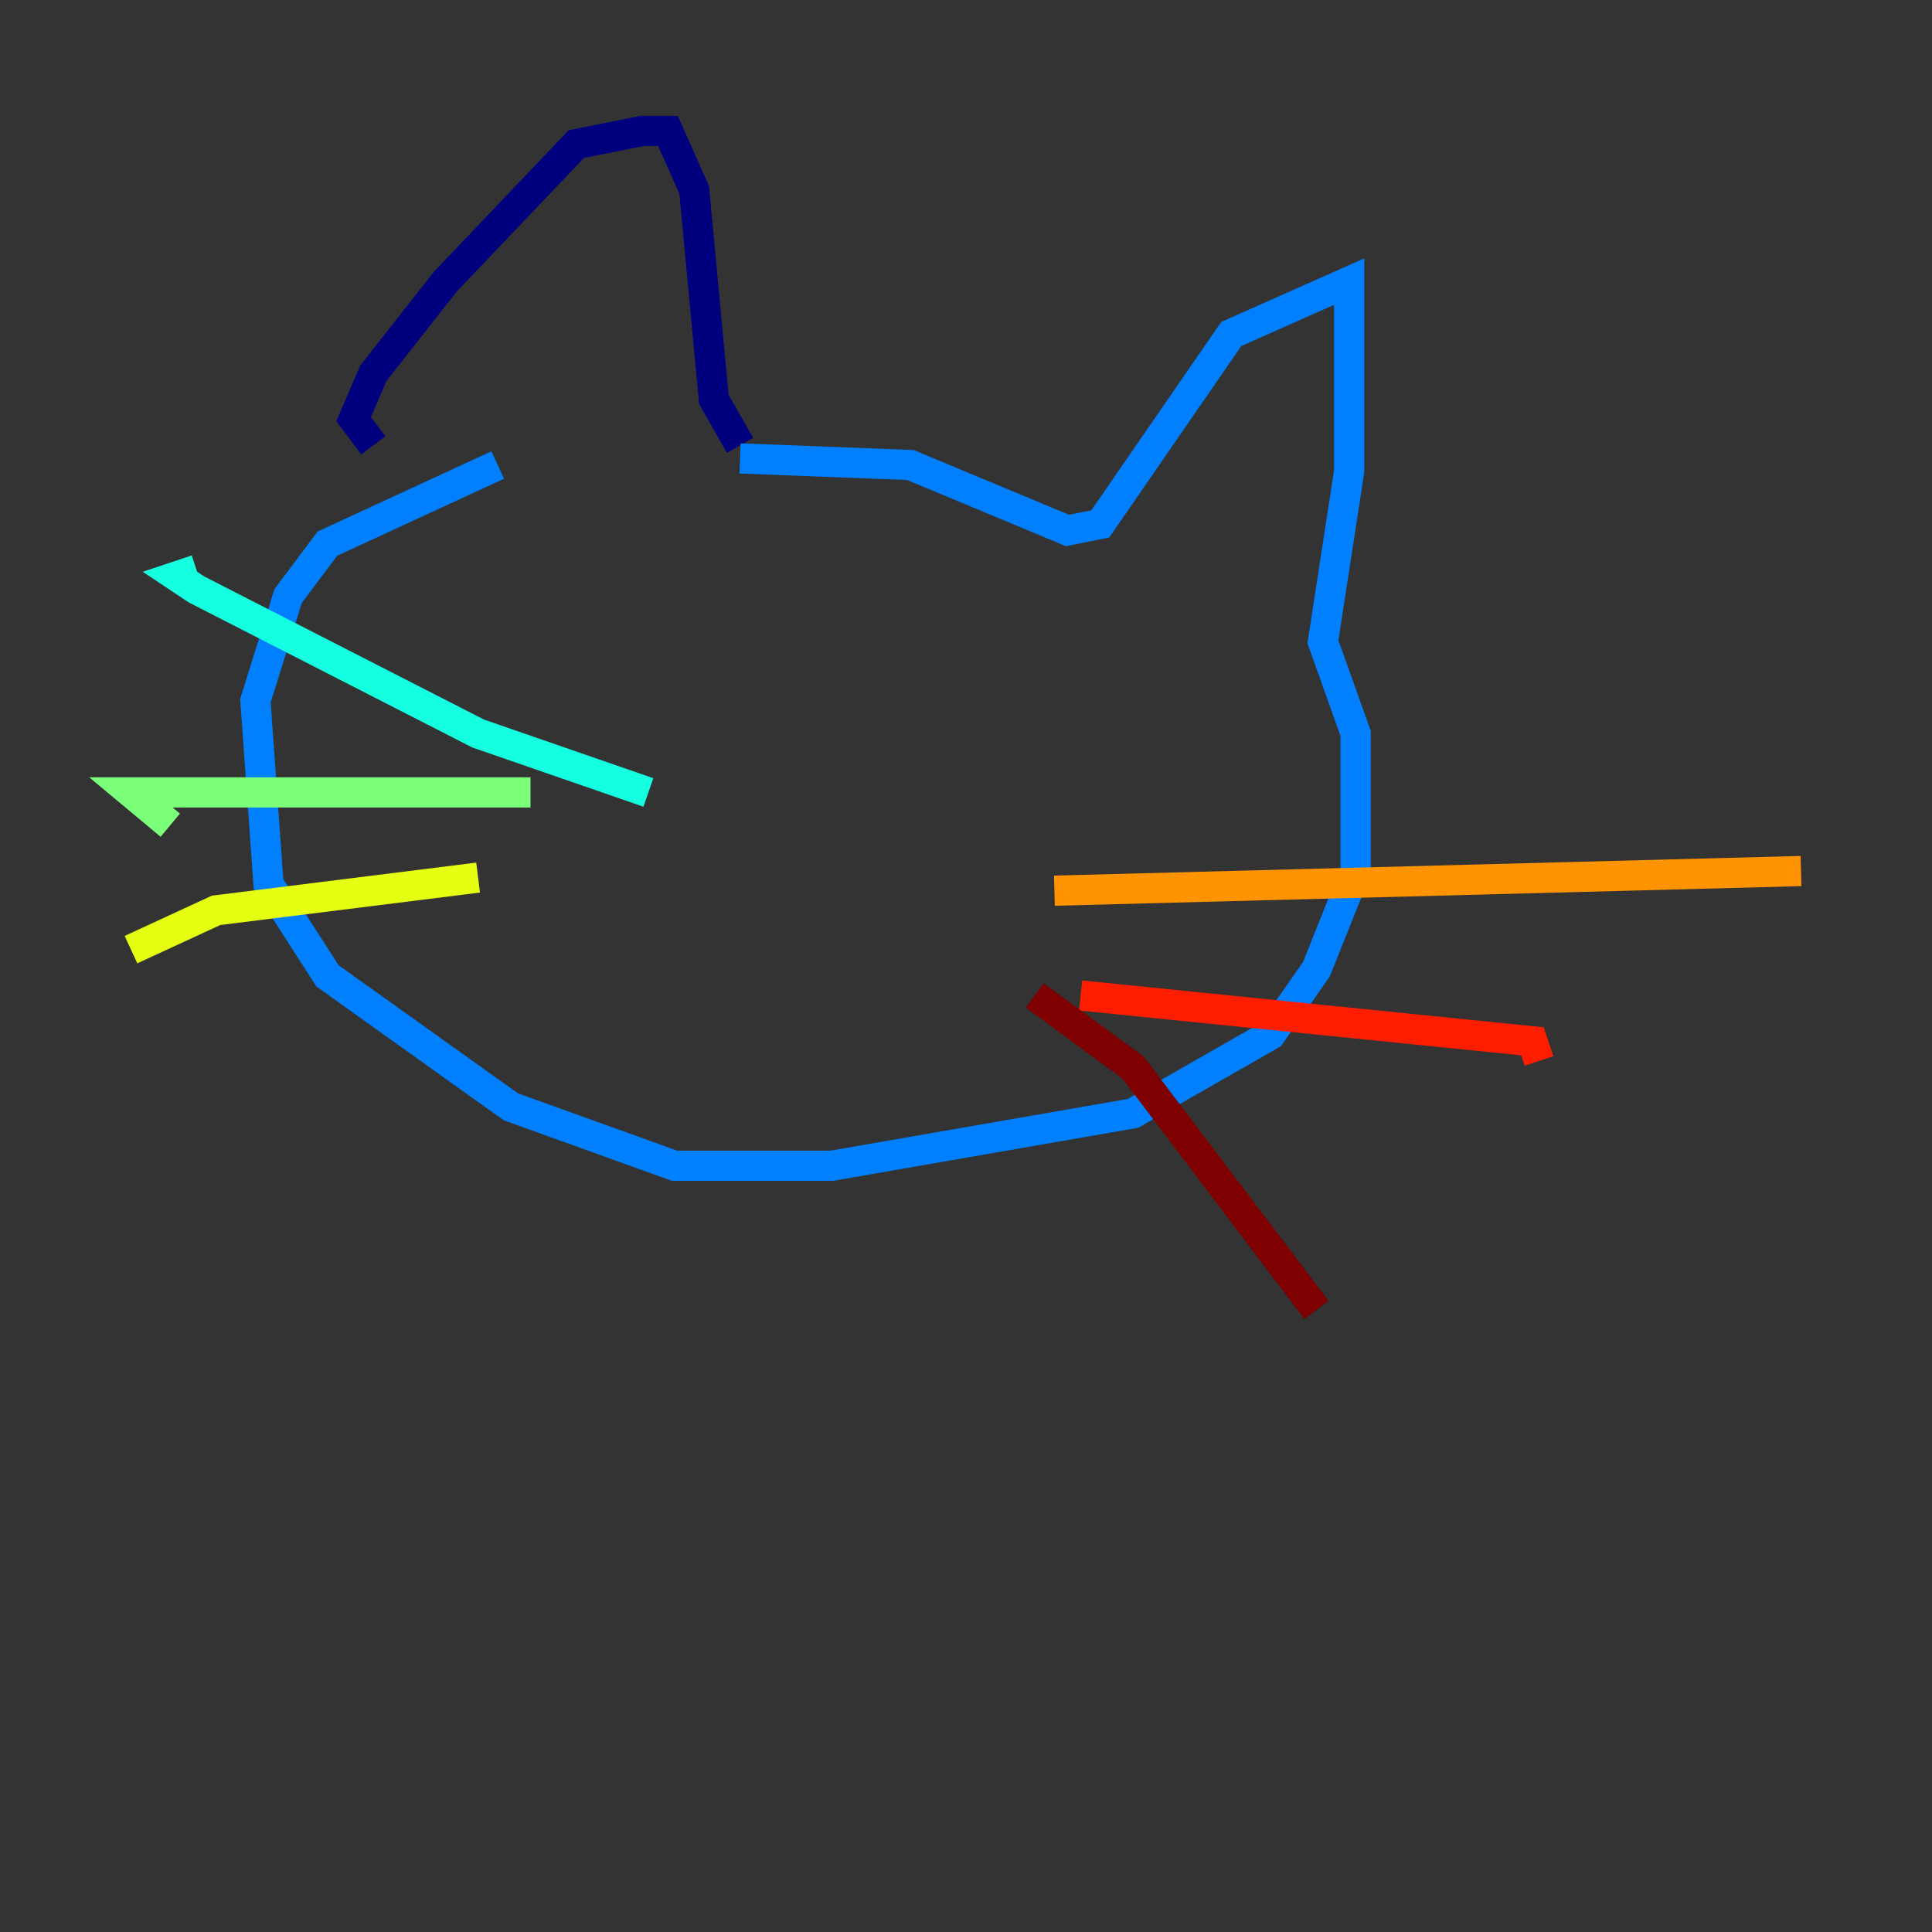 <?xml version="1.0" encoding="utf-8" ?>
<svg baseProfile="tiny" height="128" version="1.2" viewBox="0,0,128,128" width="128" xmlns="http://www.w3.org/2000/svg" xmlns:ev="http://www.w3.org/2001/xml-events" xmlns:xlink="http://www.w3.org/1999/xlink"><rect x="0" y="0" width="128" height="128" fill="#333333" stroke="none"/><defs /><polyline fill="none" points="24.732,29.505 23.43,27.77 24.732,24.732 29.505,18.658 38.183,9.546 42.522,8.678 44.258,8.678 45.993,12.583 47.295,26.468 49.031,29.505" stroke="#00007f" stroke-width="2" /><polyline fill="none" points="49.031,30.373 49.031,30.373" stroke="#0000ff" stroke-width="2" /><polyline fill="none" points="49.031,30.373 60.312,30.807 70.725,35.146 72.895,34.712 81.573,22.129 89.383,18.658 89.383,31.241 87.647,42.522 89.817,48.597 89.817,57.709 87.214,64.217 84.176,68.556 75.064,73.763 55.105,77.234 44.691,77.234 33.844,73.329 21.695,64.651 17.79,58.576 16.922,46.427 19.091,39.485 21.695,36.014 32.976,30.807" stroke="#0080ff" stroke-width="2" /><polyline fill="none" points="42.956,52.502 31.675,48.597 13.017,39.051 11.715,38.183 13.017,37.749" stroke="#15ffe1" stroke-width="2" /><polyline fill="none" points="35.146,52.502 8.678,52.502 11.281,54.671" stroke="#7cff79" stroke-width="2" /><polyline fill="none" points="31.675,58.142 14.319,60.312 8.678,62.915" stroke="#e4ff12" stroke-width="2" /><polyline fill="none" points="69.858,59.01 119.322,57.709" stroke="#ff9400" stroke-width="2" /><polyline fill="none" points="71.593,65.953 101.532,68.99 101.966,70.291" stroke="#ff1d00" stroke-width="2" /><polyline fill="none" points="68.556,65.953 75.064,70.725 87.214,86.78" stroke="#7f0000" stroke-width="2" /></svg>